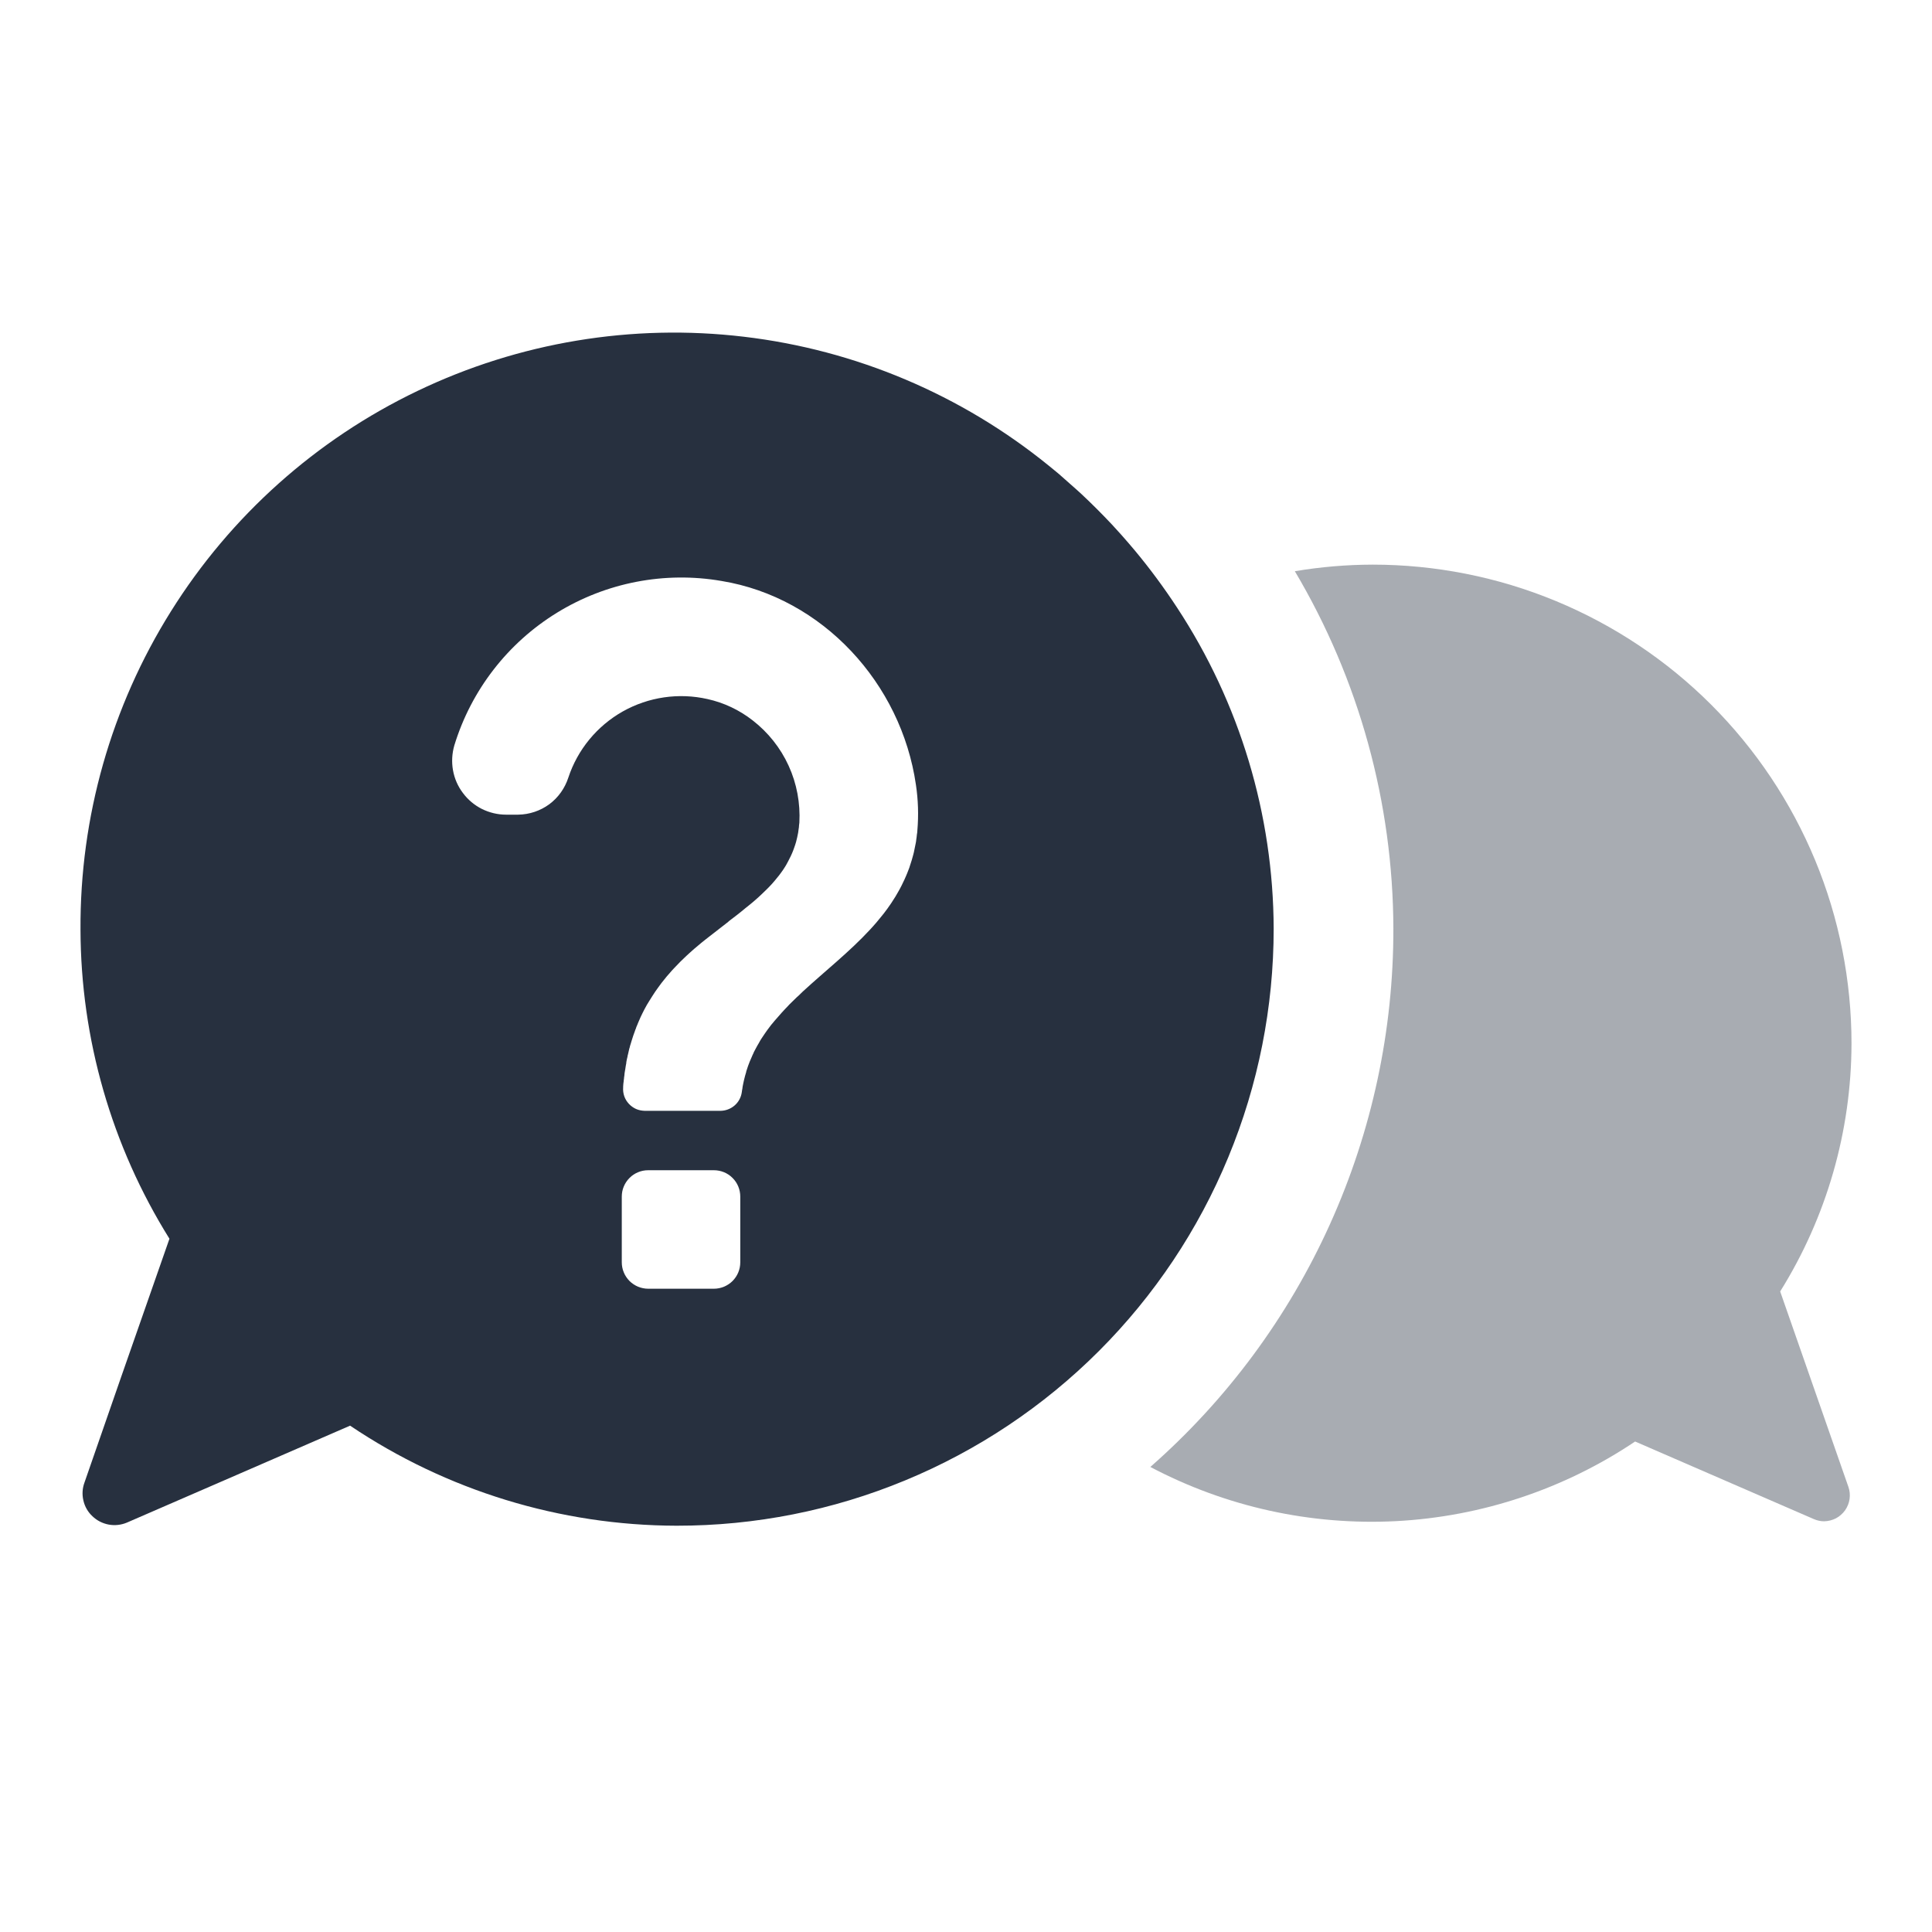<svg width="24" height="24" viewBox="0 0 24 24" fill="none" xmlns="http://www.w3.org/2000/svg">
<path opacity="0.4" d="M22.962 18.472C22.979 18.52 22.983 18.571 22.976 18.622C22.969 18.672 22.949 18.72 22.92 18.762C22.89 18.803 22.852 18.837 22.807 18.861C22.762 18.884 22.712 18.897 22.66 18.898C22.618 18.898 22.575 18.889 22.535 18.872L20.312 17.907C19.431 18.498 18.405 18.84 17.345 18.896C16.284 18.951 15.229 18.719 14.29 18.223C15.241 17.388 16.002 16.359 16.522 15.206C17.043 14.052 17.311 12.801 17.309 11.536C17.305 9.973 16.883 8.44 16.085 7.096C16.404 7.042 16.727 7.015 17.05 7.014C17.831 7.014 18.605 7.167 19.327 7.466C20.049 7.765 20.706 8.203 21.258 8.755C21.811 9.308 22.249 9.964 22.548 10.685C22.847 11.407 23 12.181 23 12.963C22.998 14.052 22.691 15.119 22.114 16.043L22.962 18.472Z" fill="#27303F"/>
<path d="M14.622 7.548C14.461 7.302 14.286 7.065 14.097 6.838C14.044 6.775 13.99 6.712 13.935 6.65C13.895 6.605 13.855 6.561 13.815 6.518C13.753 6.453 13.692 6.388 13.628 6.325C13.565 6.262 13.501 6.2 13.436 6.139L13.37 6.079L13.302 6.019C13.252 5.975 13.203 5.931 13.154 5.888C13.111 5.853 13.069 5.817 13.026 5.783C11.941 4.902 10.629 4.347 9.241 4.183C7.853 4.018 6.447 4.252 5.187 4.856C3.926 5.46 2.864 6.41 2.123 7.595C1.381 8.78 0.992 10.151 1 11.548C1.003 12.906 1.386 14.236 2.105 15.388L1.507 17.099L1.05 18.415C1.023 18.487 1.018 18.565 1.036 18.64C1.053 18.715 1.092 18.783 1.148 18.835C1.204 18.889 1.275 18.925 1.351 18.939C1.427 18.953 1.506 18.944 1.577 18.914L2.784 18.39L4.349 17.71C5.548 18.517 6.96 18.95 8.405 18.953C9.379 18.954 10.344 18.763 11.244 18.39C12.144 18.018 12.962 17.472 13.651 16.783C14.34 16.094 14.886 15.276 15.258 14.376C15.631 13.476 15.822 12.511 15.822 11.537C15.818 10.119 15.401 8.733 14.622 7.548ZM9.196 15.68C9.196 15.768 9.162 15.851 9.1 15.913C9.039 15.974 8.955 16.009 8.868 16.009H8.052C8.009 16.009 7.966 16 7.926 15.984C7.887 15.967 7.85 15.943 7.82 15.913C7.79 15.882 7.765 15.846 7.749 15.806C7.732 15.766 7.724 15.723 7.724 15.68V14.865C7.724 14.822 7.732 14.779 7.749 14.739C7.765 14.7 7.79 14.663 7.82 14.633C7.85 14.602 7.887 14.578 7.926 14.562C7.966 14.545 8.009 14.537 8.052 14.537H8.868C8.955 14.537 9.039 14.571 9.1 14.633C9.162 14.694 9.196 14.778 9.196 14.865V15.68ZM11.396 10.314C11.396 10.332 11.393 10.35 11.39 10.367C11.388 10.385 11.386 10.41 11.382 10.431C11.382 10.445 11.378 10.459 11.376 10.472C11.373 10.485 11.37 10.506 11.366 10.521C11.363 10.537 11.358 10.564 11.353 10.585C11.35 10.596 11.347 10.607 11.345 10.617C11.341 10.627 11.338 10.646 11.333 10.66C11.329 10.674 11.323 10.697 11.316 10.716C11.31 10.735 11.304 10.754 11.298 10.772C11.297 10.774 11.297 10.777 11.296 10.779C11.29 10.796 11.283 10.813 11.277 10.828L11.268 10.851C11.263 10.862 11.259 10.873 11.254 10.884C11.249 10.895 11.242 10.912 11.236 10.925C11.224 10.951 11.212 10.975 11.199 11.002C11.192 11.017 11.184 11.031 11.176 11.046C11.168 11.06 11.16 11.075 11.151 11.09C11.143 11.105 11.134 11.12 11.125 11.135C11.115 11.15 11.107 11.164 11.097 11.179C11.088 11.193 11.079 11.207 11.07 11.221C11.041 11.264 11.011 11.306 10.979 11.347C10.965 11.365 10.951 11.383 10.936 11.4C10.922 11.418 10.902 11.442 10.884 11.463C10.859 11.491 10.835 11.52 10.809 11.547C10.552 11.825 10.249 12.063 9.974 12.316C9.948 12.34 9.925 12.366 9.897 12.389C9.882 12.403 9.867 12.418 9.851 12.434C9.836 12.448 9.821 12.463 9.806 12.478L9.782 12.504C9.772 12.514 9.763 12.523 9.754 12.533C9.723 12.566 9.693 12.599 9.665 12.632C9.65 12.648 9.636 12.665 9.622 12.681C9.608 12.697 9.595 12.715 9.581 12.73C9.568 12.746 9.548 12.773 9.532 12.795C9.523 12.807 9.514 12.819 9.506 12.832C9.498 12.844 9.489 12.856 9.481 12.869C9.473 12.881 9.465 12.893 9.457 12.905C9.449 12.918 9.437 12.936 9.428 12.955C9.418 12.973 9.41 12.984 9.402 13C9.394 13.015 9.388 13.024 9.382 13.037C9.375 13.05 9.368 13.062 9.362 13.075V13.078C9.353 13.095 9.345 13.114 9.337 13.133C9.321 13.168 9.306 13.204 9.293 13.241C9.285 13.264 9.277 13.286 9.27 13.31V13.315C9.26 13.347 9.251 13.38 9.243 13.414C9.236 13.447 9.23 13.47 9.225 13.5C9.225 13.515 9.22 13.53 9.218 13.545C9.218 13.552 9.216 13.56 9.215 13.567C9.206 13.632 9.174 13.691 9.125 13.733C9.076 13.775 9.013 13.799 8.948 13.799H8.009C7.972 13.798 7.935 13.791 7.901 13.776C7.868 13.761 7.837 13.739 7.812 13.712C7.787 13.685 7.767 13.653 7.755 13.618C7.743 13.583 7.738 13.546 7.741 13.508C7.741 13.505 7.741 13.502 7.741 13.499C7.741 13.475 7.745 13.452 7.748 13.429C7.748 13.421 7.749 13.412 7.751 13.404C7.751 13.39 7.754 13.376 7.756 13.362C7.756 13.341 7.761 13.32 7.764 13.3C7.764 13.293 7.767 13.286 7.768 13.279C7.769 13.272 7.768 13.279 7.768 13.276C7.772 13.253 7.775 13.227 7.78 13.206C7.78 13.203 7.78 13.2 7.78 13.197C7.784 13.172 7.789 13.149 7.795 13.126C7.795 13.116 7.799 13.107 7.801 13.098C7.805 13.077 7.81 13.057 7.815 13.037C7.815 13.03 7.819 13.023 7.821 13.016C7.825 12.998 7.83 12.98 7.836 12.963C7.838 12.954 7.841 12.945 7.844 12.936C7.85 12.916 7.856 12.895 7.863 12.876C7.864 12.87 7.866 12.864 7.869 12.858C7.87 12.854 7.871 12.851 7.873 12.847C7.878 12.832 7.883 12.817 7.889 12.803C7.89 12.796 7.893 12.79 7.896 12.785C7.902 12.765 7.909 12.747 7.918 12.728C7.92 12.722 7.922 12.716 7.925 12.71C7.931 12.695 7.938 12.68 7.944 12.666C7.95 12.651 7.954 12.643 7.959 12.632C7.974 12.601 7.989 12.569 8.005 12.539C8.013 12.525 8.02 12.511 8.028 12.497L8.035 12.484C8.045 12.467 8.055 12.45 8.065 12.435C8.075 12.42 8.089 12.395 8.102 12.376C8.125 12.338 8.151 12.302 8.176 12.267C8.19 12.247 8.204 12.228 8.218 12.21C8.26 12.156 8.302 12.105 8.347 12.056L8.373 12.028C8.423 11.974 8.475 11.922 8.528 11.873L8.575 11.83C8.607 11.801 8.639 11.773 8.671 11.747L8.72 11.706L8.769 11.667L8.819 11.628L8.868 11.59L8.949 11.527L9.048 11.45L9.053 11.444C9.083 11.422 9.112 11.399 9.141 11.377C9.183 11.344 9.224 11.312 9.264 11.278L9.283 11.263L9.33 11.225C9.345 11.212 9.36 11.199 9.375 11.187C9.404 11.161 9.433 11.137 9.462 11.108C9.49 11.08 9.511 11.062 9.533 11.039L9.544 11.028C9.557 11.015 9.57 11.001 9.583 10.987C9.595 10.974 9.608 10.96 9.62 10.945C9.64 10.922 9.659 10.896 9.678 10.874C9.686 10.864 9.694 10.854 9.701 10.843L9.726 10.808C9.735 10.795 9.744 10.781 9.752 10.768C9.761 10.755 9.771 10.736 9.78 10.719C9.789 10.701 9.798 10.687 9.806 10.669C9.815 10.652 9.819 10.645 9.824 10.633C9.835 10.61 9.845 10.587 9.854 10.563C9.859 10.551 9.864 10.538 9.868 10.524C9.876 10.503 9.882 10.482 9.889 10.459C9.895 10.437 9.898 10.422 9.903 10.402C9.907 10.382 9.911 10.363 9.915 10.343L9.919 10.313C9.919 10.303 9.923 10.291 9.924 10.28C9.924 10.26 9.928 10.24 9.93 10.22C9.943 9.977 9.898 9.734 9.797 9.513C9.696 9.291 9.542 9.098 9.35 8.949C9.185 8.82 8.993 8.729 8.789 8.684C8.431 8.603 8.056 8.658 7.736 8.838C7.416 9.019 7.175 9.312 7.06 9.66C7.017 9.792 6.935 9.908 6.823 9.991C6.711 10.073 6.576 10.118 6.437 10.12H6.286C6.182 10.12 6.079 10.095 5.986 10.049C5.893 10.002 5.812 9.934 5.75 9.85C5.687 9.767 5.645 9.67 5.627 9.567C5.609 9.465 5.615 9.359 5.644 9.259C5.854 8.573 6.307 7.988 6.918 7.612C7.529 7.236 8.256 7.095 8.963 7.217C10.219 7.423 11.196 8.489 11.378 9.749C11.406 9.936 11.412 10.126 11.396 10.314Z" fill="#27303F"/>
</svg>
